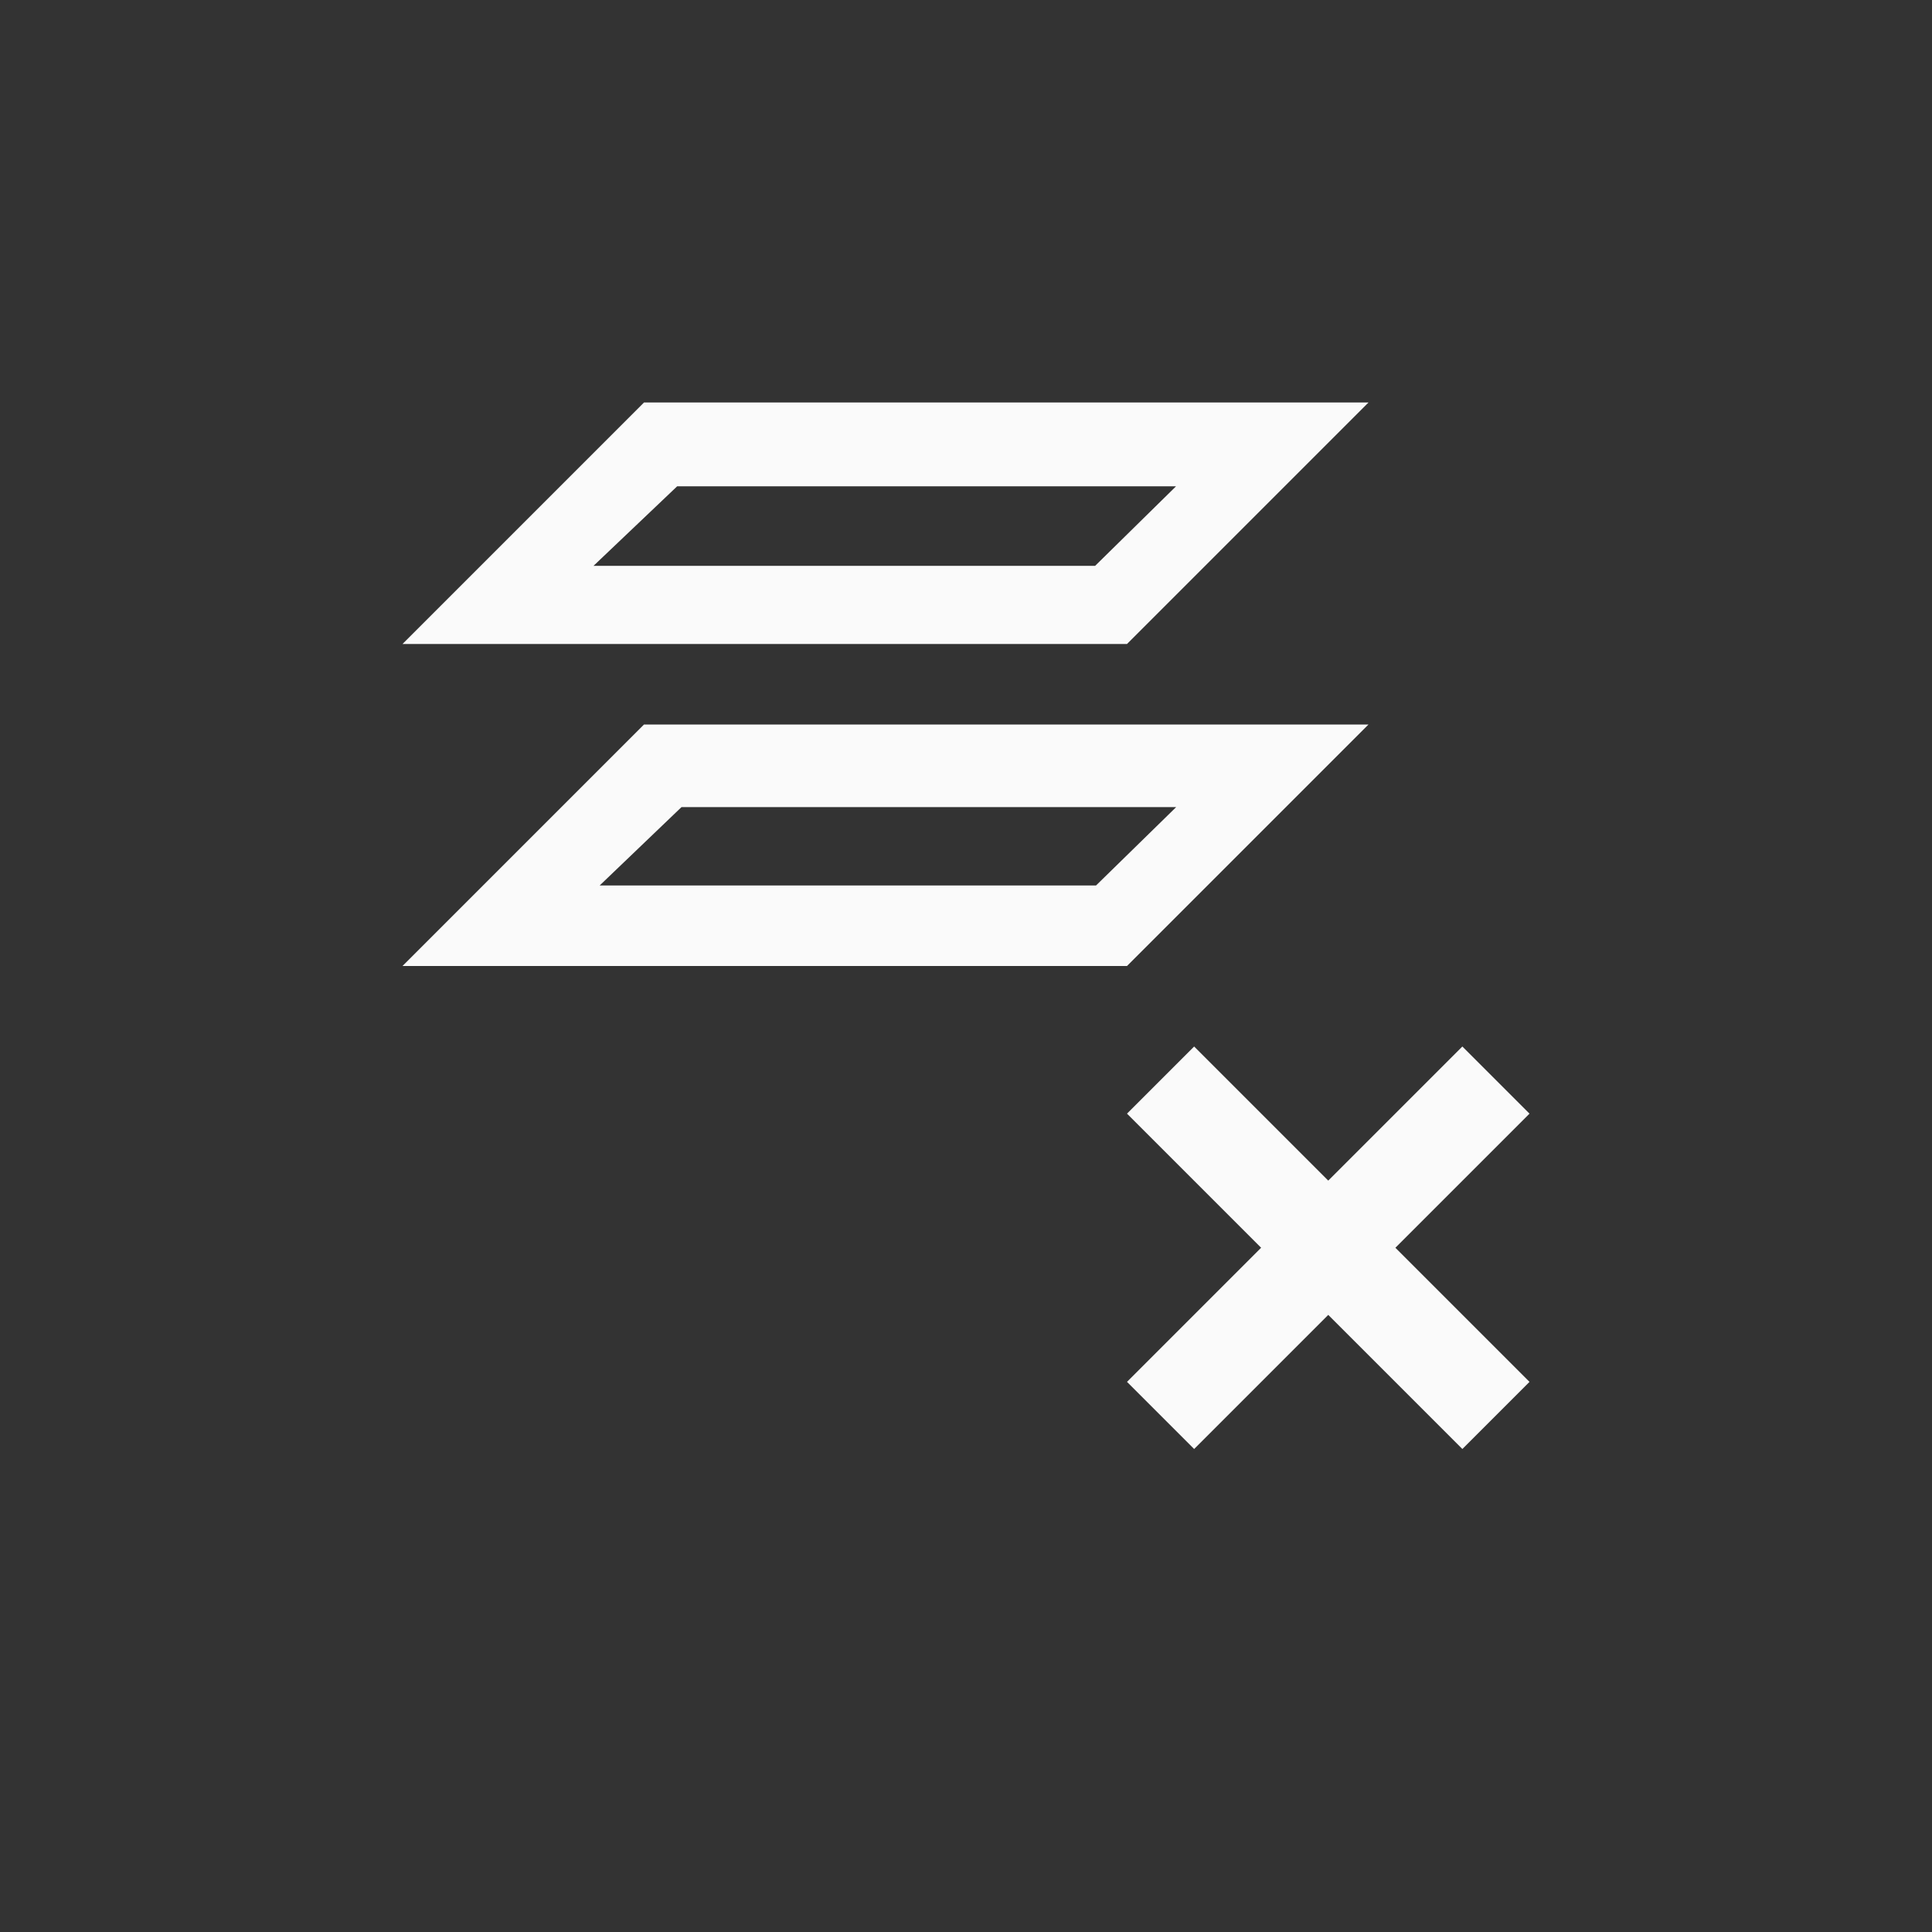 <?xml version="1.0" encoding="UTF-8"?>
<svg width="24px" height="24px" viewBox="0 0 24 24" version="1.1" xmlns="http://www.w3.org/2000/svg" xmlns:xlink="http://www.w3.org/1999/xlink">
    <rect x="0" y="0" width="24" height="24" fill="#333333" stroke="none"/>
    <!-- Generator: Sketch 51.3 (57544) - http://www.bohemiancoding.com/sketch -->
    <title>layer-delete</title>
    <desc>Created with Sketch.</desc>
    <defs></defs>
    <g id="layer-delete" stroke="none" stroke-width="1" fill="none" fill-rule="evenodd">
        <path d="M8,5 L5,8 L14,8 L17,5 L8,5 Z M8,9 L5,12 L14,12 L17,9 L8,9 Z M14.834,13 L16.5,14.666 L18.166,13 L19,13.834 L17.334,15.5 L19,17.166 L18.166,18 L16.5,16.334 L14.834,18 L14,17.166 L15.666,15.5 L14,13.834 L14.834,13 Z M7.449,11 L8.466,10.026 L14.611,10.026 L13.615,11 L7.449,11 Z M8.412,6.041 L14.609,6.041 L13.604,7.029 L7.373,7.029 L8.412,6.041 Z" id="Combined-Shape" fill="#fafafa" fill-rule="nonzero"></path>
    </g>
</svg>